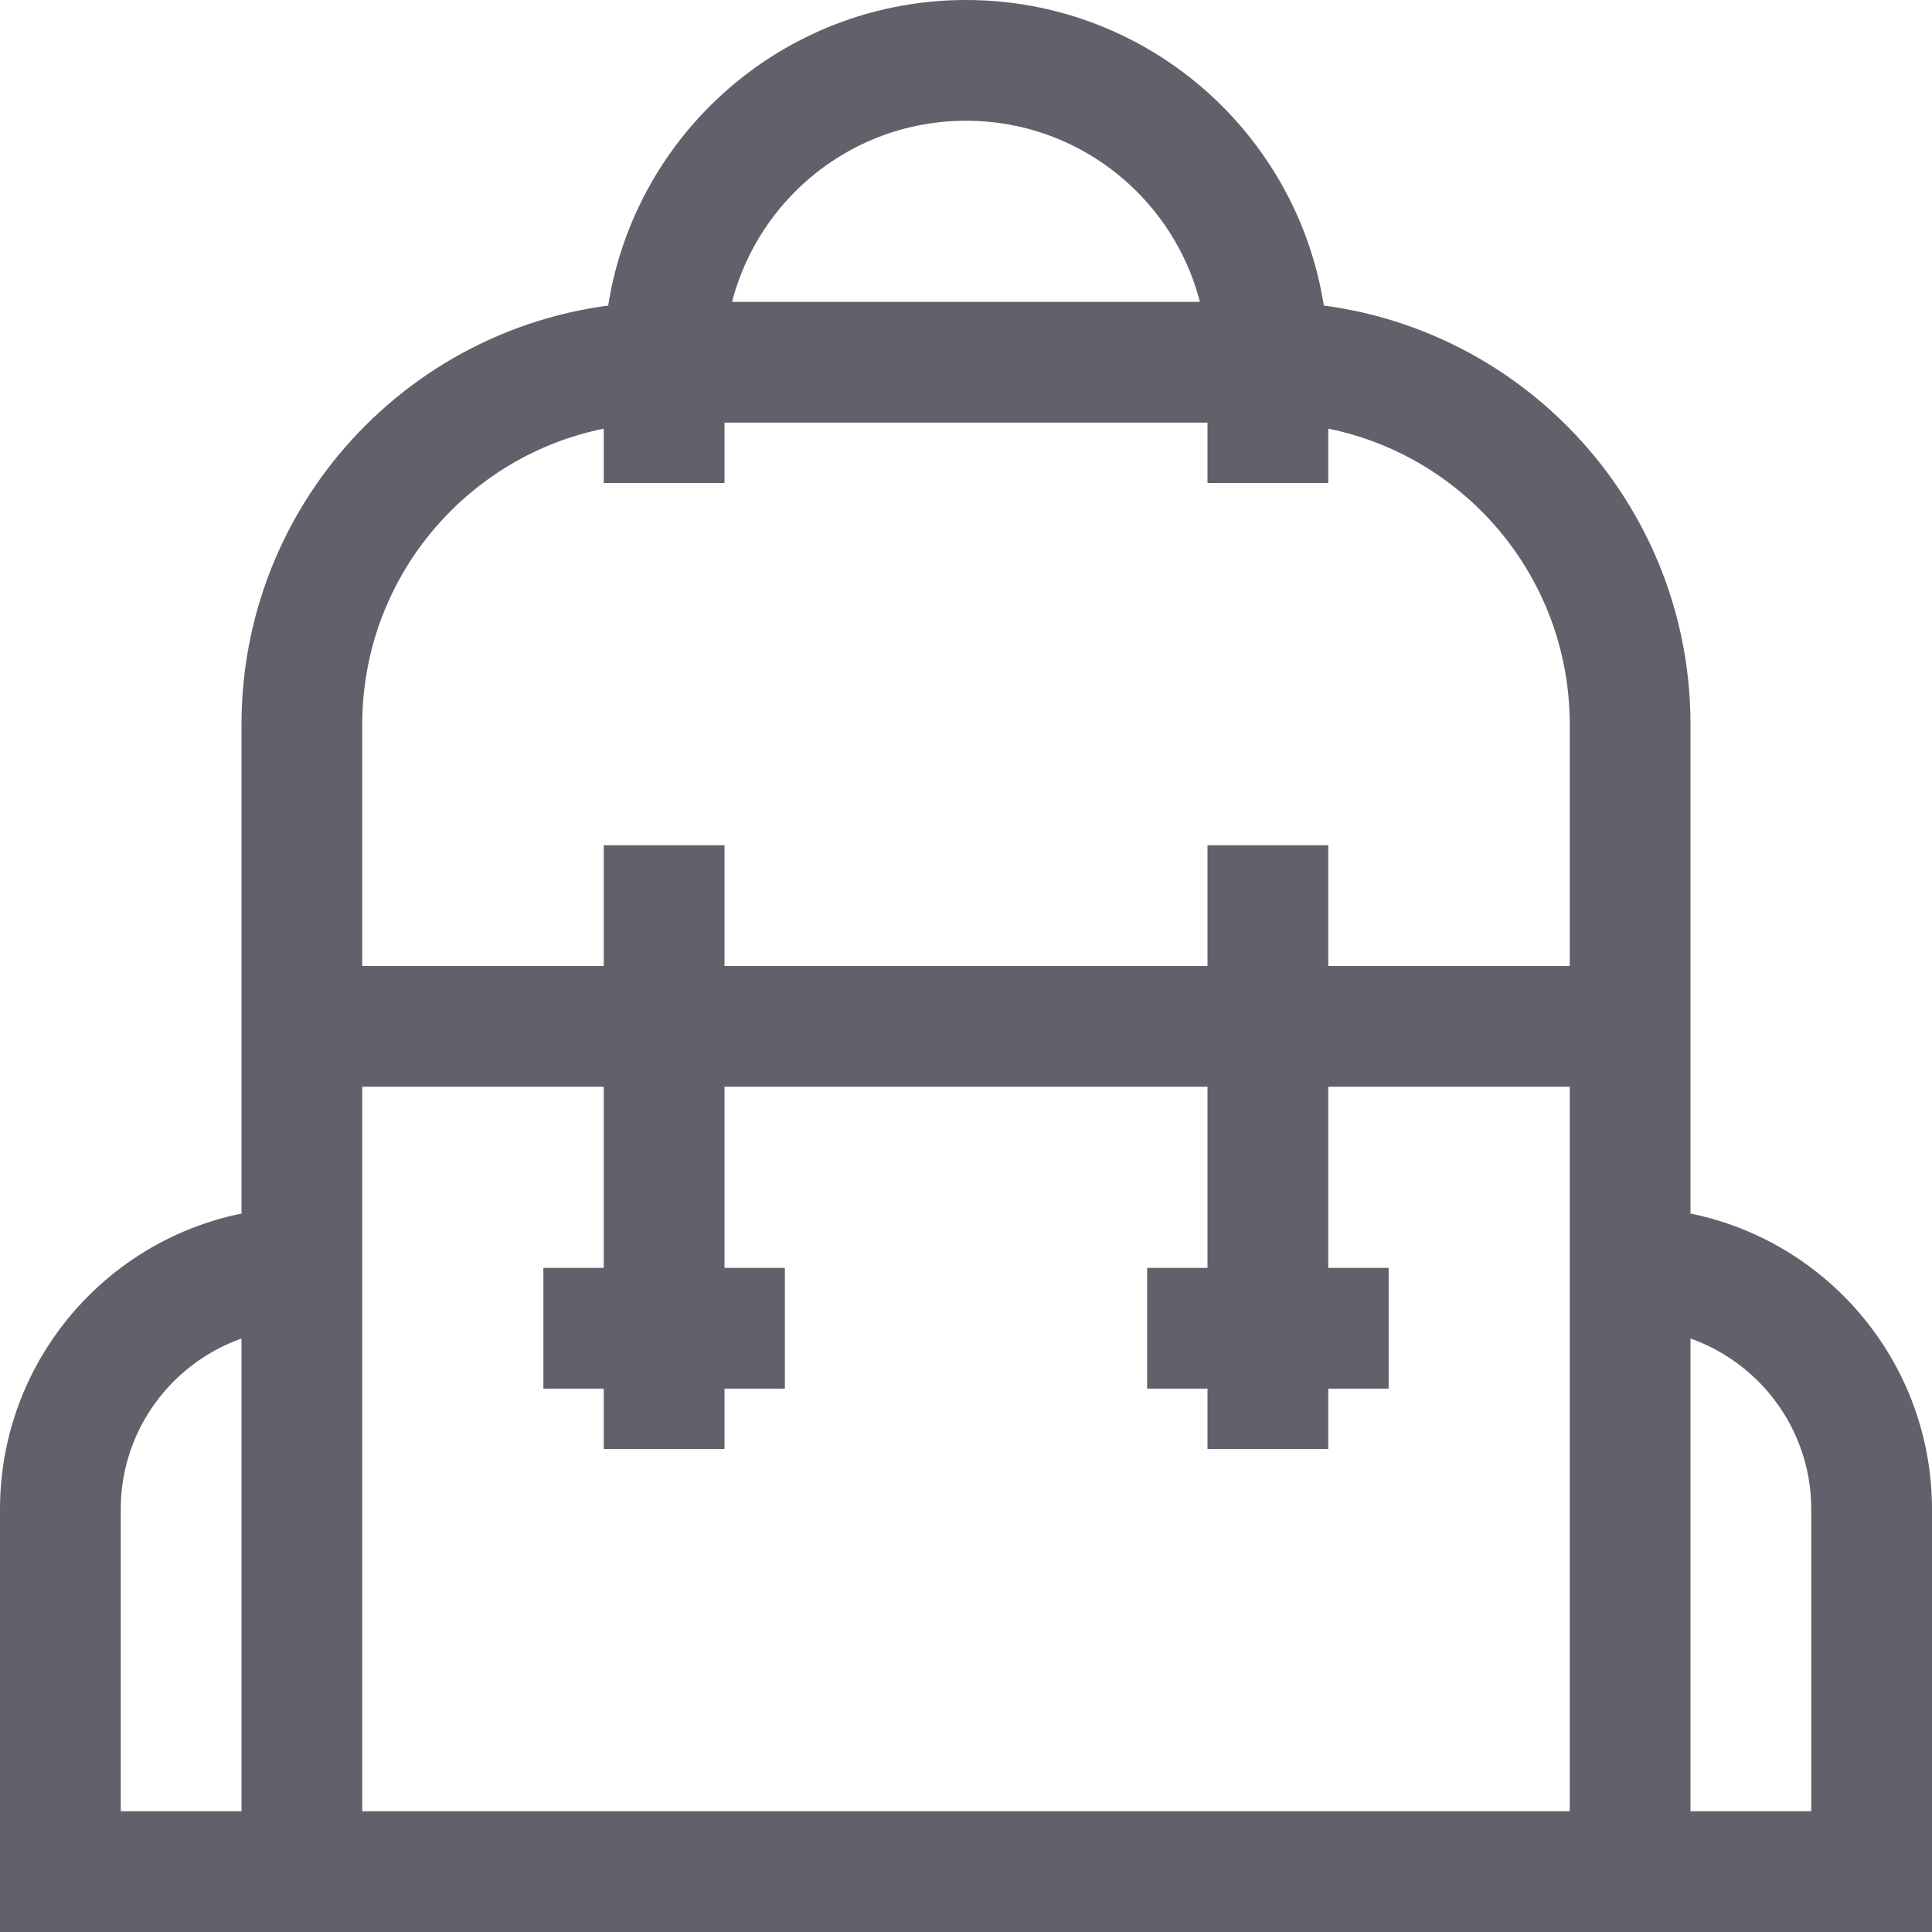 <svg xmlns="http://www.w3.org/2000/svg" height="32" width="32" viewBox="0 0 32 32"><path fill="none" stroke="#61616b" stroke-width="2" d="M27,31H5V12 c0-3.314,2.686-6,6-6h10c3.314,0,6,2.686,6,6V31z"></path> <path fill="none" stroke="#61616b" stroke-width="2" d="M5,21c-2.209,0-4,1.791-4,4 v6h4"></path> <path fill="none" stroke="#61616b" stroke-width="2" d="M27,21c2.209,0,4,1.791,4,4 v6h-4"></path> <line fill="none" stroke="#61616b" stroke-width="2" x1="5" y1="17" x2="27" y2="17"></line> <path data-color="color-2" fill="none" stroke="#61616b" stroke-width="2" d="M11,8V6 c0-2.761,2.239-5,5-5h0c2.761,0,5,2.239,5,5v2"></path> <line data-color="color-2" fill="none" stroke="#61616b" stroke-width="2" x1="9" y1="22" x2="13" y2="22"></line> <line data-color="color-2" fill="none" stroke="#61616b" stroke-width="2" x1="19" y1="22" x2="23" y2="22"></line> <line data-color="color-2" fill="none" stroke="#61616b" stroke-width="2" x1="11" y1="14" x2="11" y2="24"></line> <line data-color="color-2" fill="none" stroke="#61616b" stroke-width="2" x1="21" y1="14" x2="21" y2="24"></line></svg>